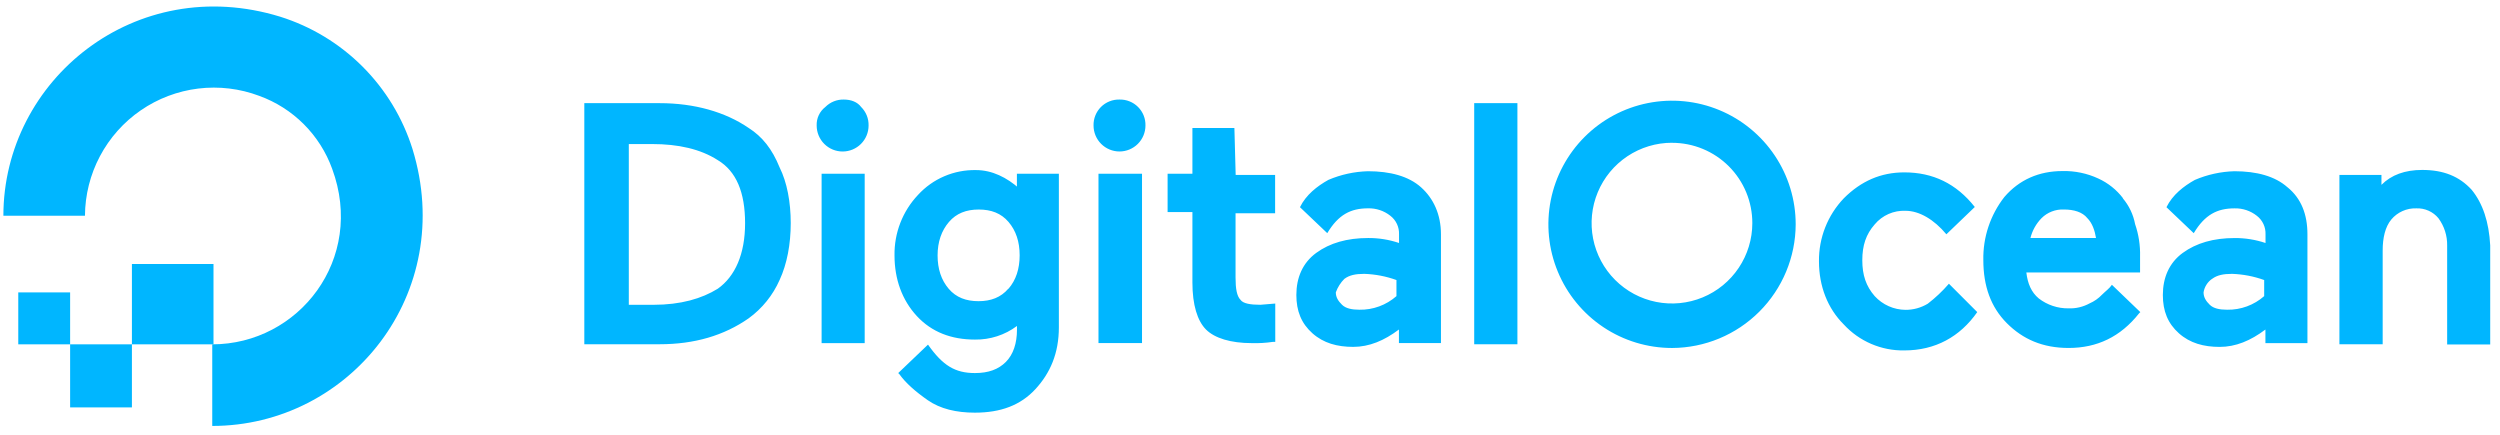 <svg width="201" height="35" viewBox="0 0 201 35" fill="none" xmlns="http://www.w3.org/2000/svg">
<g clip-path="url(#clip0_1_667)">
<path d="M17.065 34.246V27.685C24.021 27.685 29.387 20.827 26.705 13.569C26.217 12.222 25.439 10.999 24.426 9.986C23.413 8.973 22.19 8.195 20.843 7.707C19.279 7.119 17.597 6.918 15.939 7.12C14.281 7.323 12.697 7.923 11.32 8.869C9.944 9.816 8.818 11.081 8.036 12.557C7.254 14.033 6.841 15.677 6.831 17.347H0.272C0.272 6.412 10.905 -2.236 22.531 1.344C25.029 2.128 27.301 3.505 29.152 5.357C31.004 7.209 32.38 9.481 33.164 11.979C36.742 23.61 28.096 34.246 17.065 34.246Z" fill="#00B6FF"/>
<path d="M17.165 27.685H10.606V21.224H17.165M10.606 32.755H5.638V27.685H10.606V32.755ZM5.638 27.685H1.469V23.511H5.638M60.194 10.289C58.307 8.996 55.822 8.294 53.039 8.294H46.979V27.677H53.041C55.824 27.677 58.209 26.981 60.196 25.59C61.282 24.8 62.139 23.737 62.681 22.509C63.279 21.216 63.575 19.626 63.575 17.936C63.575 16.245 63.277 14.655 62.681 13.462C62.082 11.979 61.288 10.985 60.194 10.289ZM50.556 11.582H52.444C54.531 11.582 56.319 11.981 57.71 12.875C59.201 13.769 59.905 15.469 59.905 17.945C59.905 20.422 59.107 22.22 57.71 23.213C56.419 24.012 54.729 24.506 52.542 24.506H50.556V11.582ZM67.847 8.004C67.571 7.997 67.296 8.046 67.04 8.149C66.783 8.252 66.551 8.407 66.356 8.603C66.13 8.778 65.948 9.004 65.827 9.264C65.706 9.523 65.649 9.807 65.66 10.094C65.66 10.647 65.88 11.178 66.271 11.569C66.663 11.961 67.193 12.181 67.747 12.181C68.301 12.181 68.832 11.961 69.223 11.569C69.614 11.178 69.834 10.647 69.834 10.094C69.841 9.817 69.792 9.543 69.689 9.286C69.586 9.03 69.432 8.797 69.236 8.603C68.938 8.204 68.437 8.004 67.839 8.004M66.043 13.969H69.521V27.587H66.057V13.969M81.956 15.166C80.959 14.272 79.761 13.675 78.478 13.675C77.603 13.656 76.733 13.824 75.927 14.168C75.121 14.512 74.399 15.024 73.807 15.671C72.566 16.985 71.888 18.734 71.919 20.541C71.919 22.431 72.518 24.119 73.715 25.412C74.912 26.705 76.497 27.302 78.387 27.302C79.603 27.321 80.791 26.936 81.765 26.208V26.506C81.765 27.599 81.468 28.501 80.871 29.1C80.274 29.698 79.474 29.994 78.387 29.994C76.79 29.994 75.802 29.395 74.611 27.707L72.217 29.994L72.317 30.093C72.813 30.79 73.608 31.49 74.601 32.181C75.595 32.871 76.886 33.178 78.377 33.178C80.464 33.178 82.054 32.58 83.245 31.289C84.437 29.998 85.133 28.405 85.133 26.318V13.969H81.759V15.166H81.958M81.064 23.217C80.466 23.914 79.668 24.215 78.67 24.215C77.672 24.215 76.874 23.918 76.275 23.217C75.677 22.517 75.382 21.621 75.382 20.534C75.382 19.446 75.699 18.54 76.297 17.844C76.896 17.147 77.694 16.846 78.692 16.846C79.69 16.846 80.488 17.143 81.086 17.844C81.685 18.544 81.98 19.44 81.98 20.527C81.98 21.615 81.683 22.523 81.086 23.211M88.34 13.967H91.818V27.585H88.318V13.969M90.008 8.004C89.732 7.997 89.457 8.047 89.201 8.149C88.945 8.252 88.712 8.405 88.517 8.6C88.322 8.796 88.168 9.028 88.066 9.285C87.963 9.541 87.914 9.816 87.921 10.091C87.921 10.645 88.141 11.176 88.532 11.567C88.923 11.959 89.454 12.179 90.008 12.179C90.561 12.179 91.092 11.959 91.484 11.567C91.875 11.176 92.095 10.645 92.095 10.091C92.102 9.815 92.053 9.541 91.95 9.284C91.847 9.028 91.694 8.795 91.498 8.6C91.303 8.404 91.07 8.251 90.813 8.149C90.557 8.046 90.282 7.997 90.006 8.004M99.245 10.289H95.87V13.969H93.875V17.049H95.87V22.716C95.87 24.512 96.269 25.797 96.964 26.494C97.658 27.19 98.959 27.587 100.641 27.587C101.207 27.604 101.772 27.57 102.332 27.488H102.531V24.405L101.334 24.504C100.536 24.504 99.937 24.405 99.737 24.105C99.44 23.808 99.338 23.211 99.338 22.309V17.149H102.519V14.066H99.348L99.245 10.289ZM118.522 8.294H122V27.677H118.526V8.306M156.687 22.818C156.179 23.406 155.612 23.941 154.997 24.415C154.455 24.743 153.834 24.915 153.201 24.911C152.735 24.907 152.274 24.807 151.849 24.617C151.423 24.428 151.041 24.152 150.726 23.808C150.03 23.01 149.729 22.118 149.729 20.925C149.729 19.731 150.026 18.837 150.726 18.041C151.028 17.68 151.41 17.393 151.84 17.203C152.271 17.014 152.74 16.926 153.211 16.948C154.304 16.948 155.495 17.644 156.489 18.837L158.774 16.642C157.283 14.753 155.396 13.859 153.109 13.859C151.221 13.859 149.631 14.555 148.24 15.946C146.939 17.311 146.222 19.131 146.245 21.016C146.245 23.012 146.941 24.794 148.24 26.087C148.858 26.759 149.612 27.292 150.451 27.652C151.29 28.012 152.196 28.19 153.109 28.174C155.593 28.174 157.581 27.08 158.971 25.093L156.687 22.806M170.699 15.948C170.176 15.259 169.49 14.711 168.703 14.352C167.801 13.934 166.815 13.729 165.822 13.753C163.934 13.753 162.344 14.45 161.15 15.84C160.021 17.286 159.424 19.076 159.46 20.911C159.46 22.998 160.059 24.688 161.348 25.981C162.637 27.274 164.229 27.976 166.317 27.976C168.601 27.976 170.491 27.082 171.982 25.193L172.081 25.093L169.797 22.898C169.597 23.195 169.3 23.395 168.998 23.696C168.716 23.993 168.377 24.23 168.001 24.393C167.484 24.676 166.9 24.814 166.311 24.792C165.445 24.804 164.601 24.523 163.916 23.994C163.317 23.497 163.022 22.796 162.918 21.906H172.061V20.613C172.084 19.732 171.949 18.853 171.662 18.019C171.517 17.249 171.173 16.529 170.665 15.932M163.246 19.137C163.398 18.535 163.706 17.984 164.14 17.54C164.374 17.306 164.655 17.123 164.964 17.004C165.274 16.884 165.604 16.829 165.935 16.844C166.734 16.844 167.426 17.044 167.823 17.54C168.222 17.939 168.422 18.538 168.52 19.137H163.246ZM183.916 15.06C182.918 14.166 181.432 13.767 179.644 13.767C178.551 13.798 177.473 14.035 176.467 14.465C175.573 14.962 174.671 15.663 174.183 16.66L176.377 18.748C177.271 17.257 178.265 16.752 179.656 16.752C180.306 16.735 180.942 16.947 181.452 17.351C181.678 17.526 181.86 17.752 181.981 18.012C182.102 18.271 182.159 18.555 182.148 18.841V19.538C181.348 19.268 180.508 19.133 179.664 19.139C177.974 19.139 176.583 19.538 175.49 20.336C174.396 21.134 173.893 22.331 173.893 23.716C173.893 25.009 174.292 26.003 175.184 26.797C176.076 27.591 177.18 27.891 178.463 27.891C179.746 27.891 180.947 27.394 182.14 26.494V27.587H185.518V18.839C185.518 17.243 185.022 15.956 183.922 15.062M177.86 22.417C178.259 22.12 178.754 22.018 179.456 22.018C180.338 22.048 181.21 22.215 182.04 22.515V23.808C181.218 24.532 180.155 24.922 179.059 24.901C178.461 24.901 177.966 24.802 177.663 24.502C177.359 24.203 177.166 23.904 177.166 23.505C177.201 23.285 177.281 23.074 177.401 22.886C177.52 22.698 177.677 22.536 177.862 22.411M198.722 15.26C197.724 14.166 196.437 13.663 194.747 13.663C193.356 13.663 192.263 14.062 191.469 14.861V14.062H188.089V27.681H191.567V20.13C191.567 19.133 191.766 18.241 192.263 17.646C192.506 17.356 192.812 17.125 193.158 16.97C193.504 16.815 193.88 16.74 194.258 16.752C194.599 16.736 194.939 16.799 195.251 16.938C195.563 17.076 195.838 17.286 196.054 17.55C196.521 18.186 196.766 18.957 196.751 19.745V27.697H200.213V19.733C200.113 17.844 199.616 16.353 198.722 15.26ZM114.254 15.06C113.256 14.166 111.77 13.767 109.982 13.767C108.887 13.797 107.808 14.033 106.801 14.463C105.907 14.96 105.005 15.661 104.517 16.658L106.712 18.746C107.605 17.255 108.599 16.75 109.99 16.75C110.64 16.733 111.276 16.945 111.786 17.349C112.012 17.524 112.194 17.75 112.315 18.01C112.436 18.269 112.493 18.553 112.482 18.839V19.536C111.682 19.266 110.842 19.131 109.998 19.137C108.309 19.137 106.917 19.536 105.824 20.334C104.73 21.132 104.227 22.329 104.227 23.714C104.227 25.007 104.626 26.001 105.518 26.795C106.41 27.589 107.514 27.889 108.797 27.889C110.08 27.889 111.281 27.392 112.474 26.492V27.585H115.853V18.839C115.853 17.243 115.254 15.956 114.256 15.062M108.094 22.417C108.493 22.12 108.988 22.018 109.691 22.018C110.573 22.048 111.445 22.215 112.275 22.515V23.808C111.452 24.532 110.389 24.922 109.294 24.901C108.695 24.901 108.2 24.802 107.897 24.502C107.593 24.203 107.4 23.904 107.4 23.505C107.548 23.093 107.786 22.72 108.096 22.411M134.436 27.978C132.469 27.979 130.547 27.397 128.912 26.305C127.276 25.213 126.002 23.661 125.249 21.844C124.496 20.028 124.298 18.029 124.681 16.1C125.064 14.172 126.011 12.4 127.401 11.009C128.791 9.618 130.562 8.671 132.491 8.287C134.419 7.903 136.419 8.1 138.235 8.852C140.052 9.605 141.605 10.879 142.697 12.514C143.79 14.149 144.373 16.071 144.373 18.037C144.364 20.67 143.314 23.193 141.452 25.055C139.591 26.917 137.069 27.968 134.436 27.978ZM134.436 11.478C133.158 11.476 131.908 11.854 130.844 12.562C129.78 13.271 128.95 14.279 128.46 15.459C127.969 16.639 127.839 17.939 128.087 19.192C128.335 20.446 128.949 21.599 129.852 22.503C130.755 23.408 131.906 24.025 133.159 24.275C134.413 24.526 135.712 24.399 136.893 23.911C138.075 23.423 139.085 22.595 139.795 21.533C140.506 20.471 140.886 19.222 140.887 17.943C140.889 17.095 140.723 16.254 140.399 15.469C140.075 14.684 139.6 13.972 138.999 13.371C138.399 12.771 137.686 12.295 136.902 11.971C136.117 11.647 135.277 11.481 134.428 11.482" fill="#00B6FF"/>
</g>
<defs>
<clipPath id="clip0_1_667">
<rect width="199.941" height="33.75" fill="white" transform="translate(0.272 0.51)"/>
</clipPath>
</defs>
</svg>
